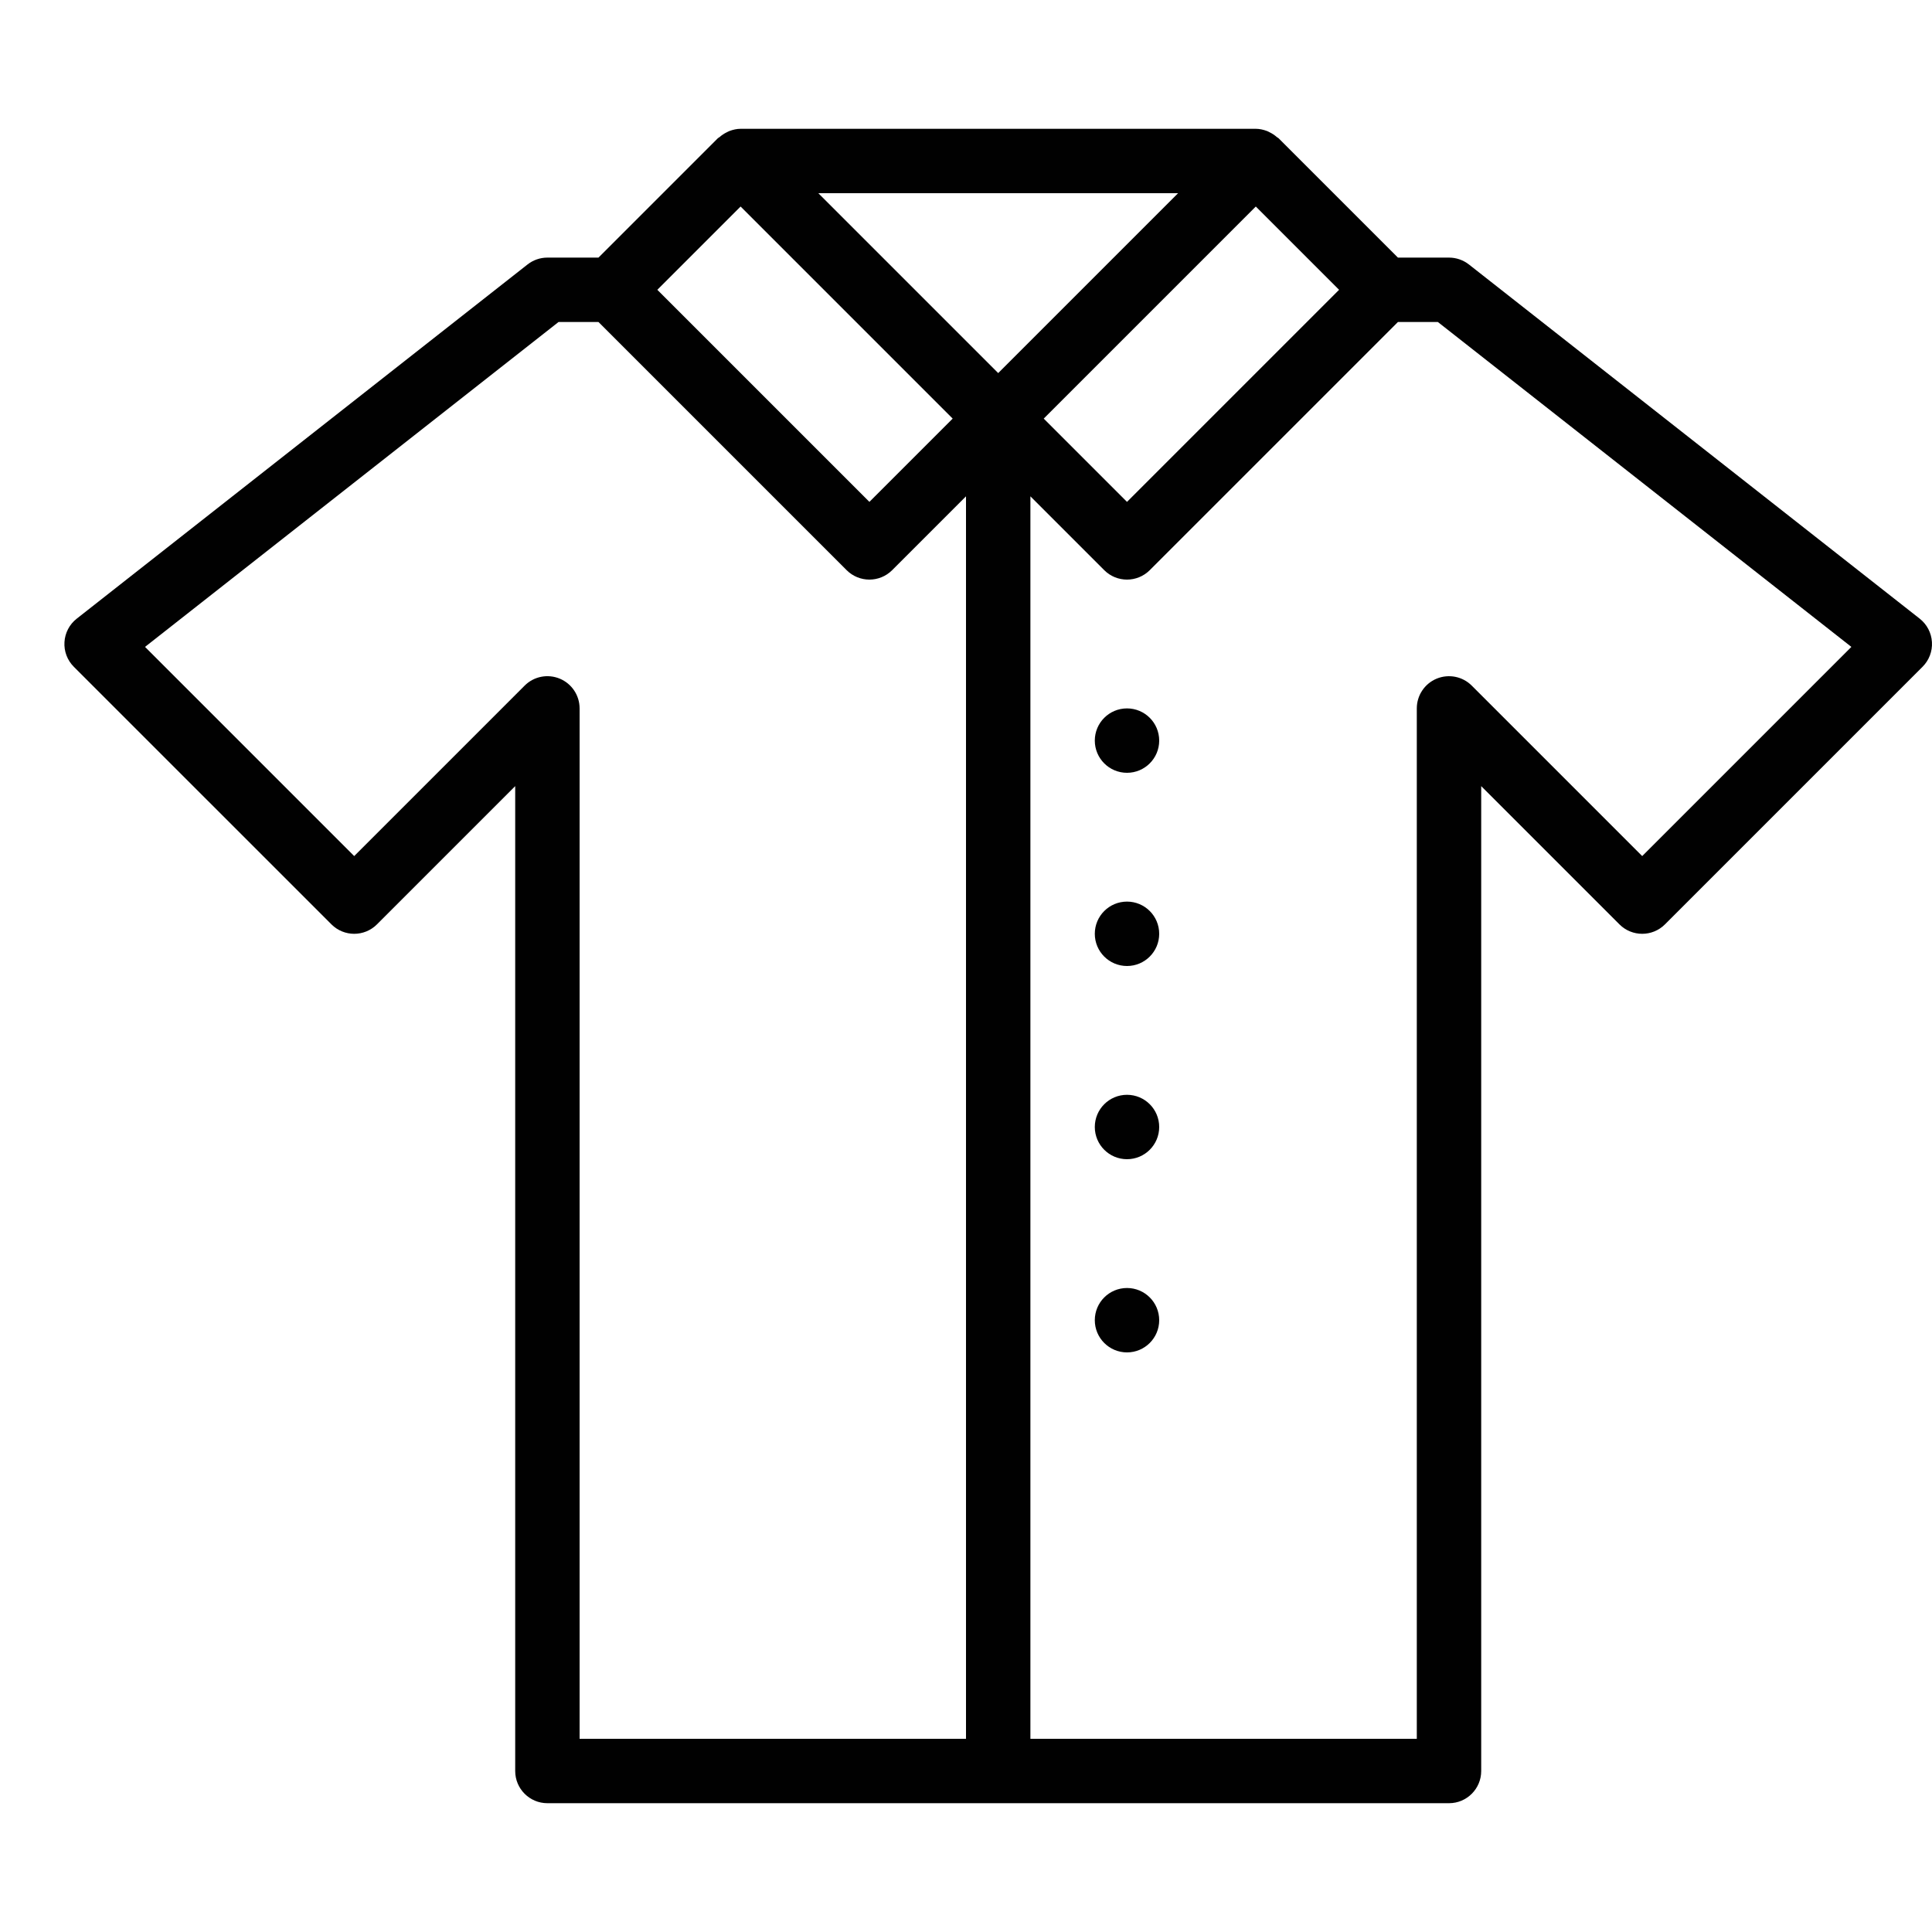 <?xml version="1.0" encoding="utf-8"?>
<!-- Generator: Adobe Illustrator 17.0.0, SVG Export Plug-In . SVG Version: 6.00 Build 0)  -->
<!DOCTYPE svg PUBLIC "-//W3C//DTD SVG 1.1//EN" "http://www.w3.org/Graphics/SVG/1.1/DTD/svg11.dtd">
<svg version="1.1" id="Layer_1" xmlns="http://www.w3.org/2000/svg" xmlns:xlink="http://www.w3.org/1999/xlink" x="0px" y="0px"
	 width="60px" height="60px" viewBox="0 0 60 60" enable-background="new 0 0 60 60" xml:space="preserve">
<g>
	<path fill="#010101" d="M10.293,28.707c0.391,0.391,1.023,0.391,1.414,0L16,24.414V55c0,0.552,0.447,1,1,1h28c0.553,0,1-0.448,1-1
		V24.414l4.293,4.293c0.391,0.391,1.023,0.391,1.414,0l8-8c0.202-0.202,0.309-0.481,0.291-0.767c-0.017-0.286-0.155-0.55-0.38-0.727
		l-14-11C45.441,8.075,45.224,8,45,8h-1.586l-3.707-3.707c-0.015-0.015-0.035-0.02-0.051-0.034
		c-0.069-0.061-0.144-0.111-0.227-0.151c-0.03-0.015-0.058-0.031-0.089-0.042C39.232,4.027,39.119,4,39,4H23
		c-0.119,0-0.232,0.027-0.34,0.066c-0.031,0.011-0.059,0.028-0.089,0.042c-0.083,0.04-0.158,0.09-0.227,0.151
		c-0.016,0.014-0.036,0.019-0.051,0.034L18.586,8H17c-0.224,0-0.441,0.075-0.618,0.214l-14,11c-0.225,0.176-0.363,0.441-0.38,0.727
		c-0.018,0.285,0.089,0.565,0.291,0.767L10.293,28.707z M57.496,20.09L51,26.586l-5.293-5.293c-0.286-0.286-0.715-0.371-1.09-0.217
		C44.243,21.231,44,21.596,44,22v32H32V15.414l2.293,2.293C34.488,17.902,34.744,18,35,18c0.256,0,0.512-0.098,0.707-0.293
		L43.414,10h1.24L57.496,20.09z M35,15.586L32.414,13L39,6.414L41.586,9L35,15.586z M36.586,6L31,11.586L25.414,6H36.586z M23,6.414
		L29.586,13L27,15.586L20.414,9L23,6.414z M17.346,10h1.24l7.707,7.707C26.488,17.902,26.744,18,27,18
		c0.256,0,0.512-0.098,0.707-0.293L30,15.414V54H18V22c0-0.404-0.243-0.769-0.617-0.924c-0.374-0.155-0.804-0.07-1.09,0.217
		L11,26.586L4.504,20.09L17.346,10z"/>
	<circle fill="#010101" cx="35" cy="23" r="1"/>
	<circle fill="#010101" cx="35" cy="29" r="1"/>
	<circle fill="#010101" cx="35" cy="35" r="1"/>
	<circle fill="#010101" cx="35" cy="41" r="1"/>
</g>
</svg>
